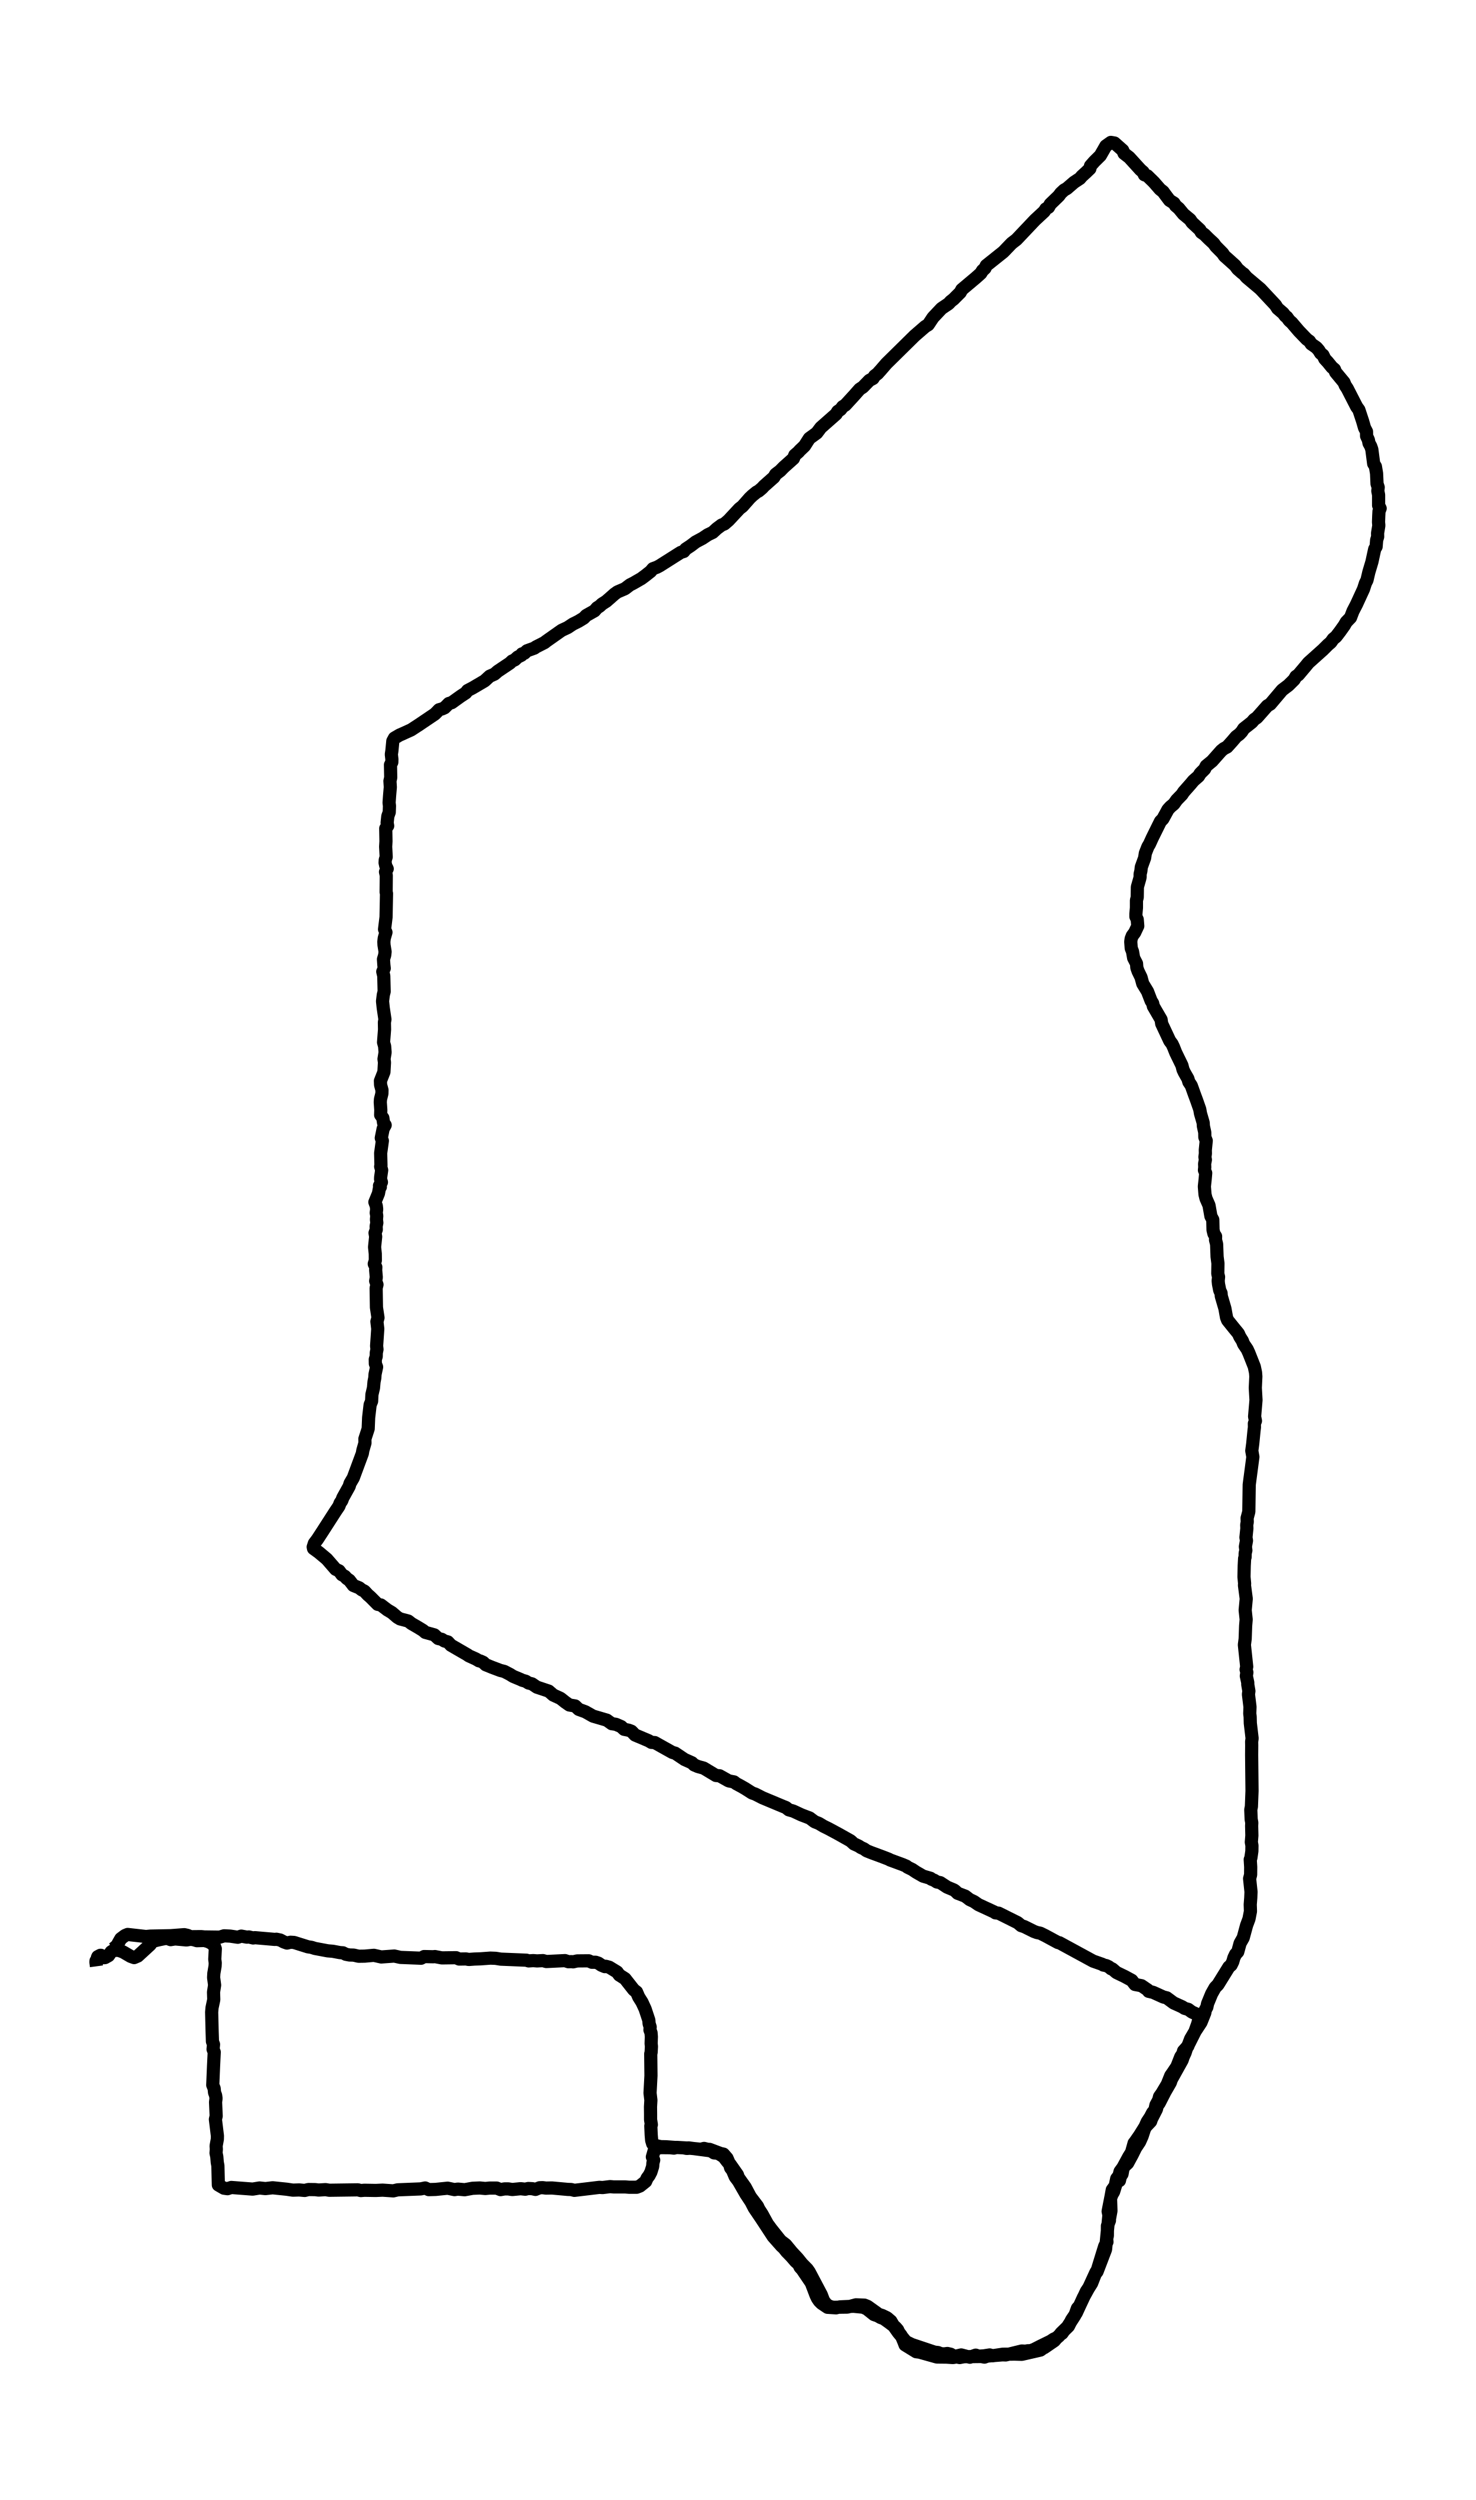 <?xml version="1.0" encoding="utf-8" standalone="no"?>
<!DOCTYPE svg PUBLIC "-//W3C//DTD SVG 1.1//EN"
  "http://www.w3.org/Graphics/SVG/1.1/DTD/svg11.dtd">
<svg xmlns:xlink="http://www.w3.org/1999/xlink" width="336.02pt" height="568.8pt" viewBox="0 0 336.02 568.8" xmlns="http://www.w3.org/2000/svg" version="1.1">
 <defs>
  <style type="text/css">*{stroke-linejoin: round; stroke-linecap: butt}</style>
 </defs>
 <g id="figure_1">
  <g id="patch_1">
   <path d="M 0 568.8 
L 336.02 568.8 
L 336.02 0 
L 0 0 
z
" style="fill: #ffffff"/>
  </g>
  <g id="axes_1">
   <g id="LineCollection_1">
    <path d="M 21.961 447.387 
L 21.837 446.466 
L 21.855 446.159 
L 22.21 445.616 
L 22.174 445.403 
L 22.263 445.191 
L 22.849 444.884 
L 22.973 444.884 
L 23.275 445.238 
L 23.701 445.427 
L 23.772 445.356 
L 23.914 445.403 
L 24.713 444.955 
L 25.299 444.105 
L 25.849 443.751 
L 27.003 443.751 
L 27.998 444.105 
L 29.738 445.12 
L 30.537 445.403 
L 31.371 445.049 
L 34.176 442.476 
L 34.744 441.696 
L 36.325 441.319 
L 37.958 440.988 
L 38.846 441.319 
L 39.858 441.153 
L 42.468 441.389 
L 43.267 441.248 
L 43.959 441.295 
L 44.829 441.555 
L 46.533 441.507 
L 47.368 441.744 
L 48.043 442.074 
L 48.753 442.664 
L 49.019 443.396 
L 48.895 445.781 
L 49.001 446.607 
L 48.966 447.339 
L 48.682 448.992 
L 48.628 449.937 
L 48.859 451.66 
L 48.611 453.266 
L 48.664 454.966 
L 48.273 456.807 
L 48.185 457.823 
L 48.291 462.191 
L 48.344 463.773 
L 48.362 464.481 
L 48.611 465.166 
L 48.504 466.252 
L 48.771 466.913 
L 48.611 470.171 
L 48.433 474.398 
L 48.753 475.177 
L 48.842 476.098 
L 49.09 476.759 
L 49.179 477.443 
L 49.072 478.293 
L 49.214 481.457 
L 49.037 482.213 
L 49.498 485.967 
L 49.481 486.722 
L 49.197 488.257 
L 49.25 489.013 
L 49.179 489.863 
L 49.356 490.713 
L 49.463 492.011 
L 49.605 492.743 
L 49.711 497.135 
L 50.972 497.867 
L 51.789 497.985 
L 52.659 497.702 
L 57.523 498.079 
L 59.086 497.82 
L 60.417 497.961 
L 62.069 497.772 
L 65.247 498.103 
L 66.685 498.315 
L 68.105 498.268 
L 69.366 498.386 
L 70.2 498.174 
L 71.745 498.197 
L 72.526 498.292 
L 74.124 498.197 
L 74.958 498.339 
L 81.474 498.245 
L 82.149 498.41 
L 82.948 498.339 
L 85.54 498.386 
L 87.103 498.315 
L 89.535 498.481 
L 90.529 498.245 
L 95.785 498.032 
L 96.797 497.82 
L 97.596 498.197 
L 99.176 498.15 
L 101.91 497.867 
L 103.472 498.197 
L 104.236 498.079 
L 105.78 498.221 
L 107.591 497.89 
L 109.225 497.82 
L 110.485 497.938 
L 111.444 497.843 
L 113.077 497.843 
L 113.947 498.197 
L 114.853 498.032 
L 115.723 498.032 
L 116.611 498.174 
L 118.528 497.985 
L 119.576 498.103 
L 120.268 497.938 
L 121.191 497.985 
L 121.901 498.15 
L 122.842 497.772 
L 123.535 497.749 
L 124.281 497.843 
L 125.665 497.82 
L 129.27 498.15 
L 130.033 498.174 
L 130.761 498.363 
L 136.46 497.678 
L 137.17 497.725 
L 138.893 497.513 
L 139.727 497.584 
L 142.355 497.584 
L 143.207 497.654 
L 144.965 497.654 
L 145.693 497.371 
L 146.989 496.332 
L 147.308 495.6 
L 147.77 494.986 
L 148.178 494.207 
L 148.587 492.909 
L 148.64 492.153 
L 148.817 491.468 
L 148.516 490.76 
L 148.942 489.272 
L 149.545 488.847 
L 150.309 488.635 
L 152.581 488.659 
L 153.416 488.753 
L 154.037 488.588 
L 156.399 488.729 
L 156.789 488.706 
L 161.814 489.367 
L 162.559 489.839 
L 163.447 489.91 
L 164.743 490.713 
L 165.56 491.775 
L 166.093 492.413 
L 166.323 493.239 
L 166.767 493.829 
L 167.371 495.27 
L 168.134 496.285 
L 169.803 499.189 
L 170.975 500.96 
L 171.721 502.4 
L 173.354 504.809 
L 176.017 508.87 
L 177.899 510.995 
L 178.503 511.561 
L 179.053 512.27 
L 180.136 513.379 
L 181.113 514.513 
L 181.805 515.127 
L 182.143 515.835 
L 182.604 516.331 
L 184.699 519.424 
L 185.782 522.257 
L 186.084 522.895 
L 186.51 523.532 
L 187.025 524.051 
L 188.392 524.972 
L 190.345 525.09 
L 191.198 524.878 
L 194.305 524.736 
L 196.488 524.949 
L 197.341 525.326 
L 198.974 526.625 
L 199.826 526.908 
L 200.465 527.286 
L 201.193 527.546 
L 202.507 528.49 
L 203.839 529.506 
L 204.354 530.096 
L 204.655 530.733 
L 205.188 531.418 
L 205.756 532.764 
L 206.04 533.519 
L 208.579 535.078 
L 209.325 535.172 
L 213.284 536.282 
L 215.468 536.306 
L 216.942 536.4 
L 217.776 536.258 
L 218.469 536.4 
L 219.445 536.211 
L 223.404 536.164 
L 224.114 536.306 
L 224.789 536.069 
L 228.216 535.786 
L 228.961 535.81 
L 232.619 534.913 
L 233.542 534.96 
L 233.897 534.865 
L 234.643 534.842 
L 235.371 534.582 
L 236.809 533.85 
L 239.17 532.693 
L 239.845 532.244 
L 240.644 531.867 
L 241.23 531.276 
L 241.798 530.875 
L 242.206 530.285 
L 243.236 529.269 
L 243.964 527.829 
L 245.029 526.247 
L 246.645 522.729 
L 247.764 520.699 
L 248.509 519.518 
L 249.361 517.346 
L 249.752 516.85 
L 251.687 511.797 
L 252.451 504.006 
L 252.273 503.132 
L 252.895 499.968 
L 253.161 499.284 
L 253.516 498.693 
L 253.96 497.253 
L 254.262 496.45 
L 254.848 496.143 
L 255.061 495.222 
L 255.433 494.656 
L 255.682 493.334 
L 256.073 492.767 
L 256.712 492.177 
L 257.777 490.217 
L 258.523 488.706 
L 259.446 487.313 
L 260.014 486.038 
L 260.547 484.409 
L 260.849 483.842 
L 261.949 482.685 
L 262.162 482.071 
L 263.263 479.923 
L 263.476 479.096 
L 263.902 478.506 
L 265.198 475.979 
L 266.424 473.855 
L 266.69 473.099 
L 268.306 470.195 
L 269.122 468.731 
L 269.371 467.975 
L 269.797 467.055 
L 270.099 466.11 
L 271.324 463.678 
L 272.087 462.167 
L 273.419 460.137 
L 274.289 457.964 
L 274.395 457.327 
L 274.75 456.666 
L 274.91 455.887 
L 275.833 453.644 
L 276.632 452.227 
L 277.272 451.566 
L 279.757 447.552 
L 280.272 447.103 
L 280.645 446.348 
L 280.911 445.427 
L 281.284 444.648 
L 281.781 444.105 
L 282.314 442.145 
L 283.024 440.894 
L 283.787 438.084 
L 284.338 436.596 
L 284.675 434.873 
L 284.622 433.338 
L 284.746 431.756 
L 284.8 430.434 
L 284.48 427.435 
L 284.711 426.562 
L 284.728 424.791 
L 284.622 423.091 
L 284.764 422.76 
L 284.995 421.178 
L 285.013 419.903 
L 284.871 419.148 
L 284.995 417.637 
L 284.942 415.441 
L 284.977 414.709 
L 284.835 413.93 
L 284.746 411.758 
L 284.888 411.049 
L 285.03 407.484 
L 284.942 399.267 
L 284.959 397.142 
L 284.942 396.292 
L 285.048 395.513 
L 284.64 392.066 
L 284.604 390.602 
L 284.515 389.894 
L 284.569 388.359 
L 284.214 385.502 
L 284.32 384.77 
L 284.054 383.236 
L 284.072 382.881 
L 283.734 381.323 
L 283.859 380.52 
L 283.681 379.859 
L 283.823 379.222 
L 283.29 374.24 
L 283.468 372.894 
L 283.574 369.919 
L 283.699 368.479 
L 283.468 366.354 
L 283.716 363.757 
L 283.308 360.687 
L 283.344 360.309 
L 283.202 358.798 
L 283.255 356.248 
L 283.344 354.595 
L 283.45 354.289 
L 283.468 353.415 
L 283.628 352.754 
L 283.521 351.904 
L 283.77 350.534 
L 283.645 349.802 
L 283.859 347.748 
L 283.823 346.969 
L 283.947 346.284 
L 283.912 345.411 
L 284.302 343.947 
L 284.391 337.808 
L 285.226 331.48 
L 284.977 330.087 
L 285.19 328.482 
L 285.492 325.459 
L 285.581 324.751 
L 285.563 323.901 
L 285.812 323.287 
L 285.616 322.296 
L 285.936 318.541 
L 285.776 315.779 
L 285.9 313.182 
L 285.829 312.285 
L 285.545 310.939 
L 284.32 307.846 
L 283.93 306.996 
L 283.113 305.792 
L 282.829 305.06 
L 282.261 304.162 
L 281.923 303.407 
L 280.876 302.132 
L 279.473 300.385 
L 279.225 299.747 
L 278.852 297.693 
L 278.035 294.907 
L 277.982 294.222 
L 277.68 293.585 
L 277.396 292.144 
L 277.325 291.412 
L 277.414 290.539 
L 277.236 289.807 
L 277.272 287.446 
L 277.076 285.935 
L 276.97 283.078 
L 276.721 282.11 
L 276.739 281.307 
L 276.366 280.717 
L 276.153 279.867 
L 276.1 277.529 
L 275.674 276.726 
L 275.23 274.224 
L 274.555 272.689 
L 274.324 271.768 
L 274.182 269.95 
L 274.36 268.321 
L 274.484 266.904 
L 274.2 266.243 
L 274.271 265.582 
L 274.236 264.803 
L 274.413 263.882 
L 274.307 263.245 
L 274.413 262.465 
L 274.395 261.663 
L 274.608 259.538 
L 274.289 258.735 
L 274.271 257.649 
L 273.951 256.185 
L 273.916 255.477 
L 273.295 253.328 
L 273.135 252.407 
L 272.46 250.471 
L 271.927 249.031 
L 271.2 247 
L 270.649 246.174 
L 270.436 245.442 
L 269.655 244.072 
L 269.318 243.364 
L 269.069 242.396 
L 267.666 239.516 
L 267.151 238.217 
L 266.814 237.509 
L 266.299 236.824 
L 264.471 232.928 
L 264.329 231.984 
L 262.571 228.961 
L 262.411 228.277 
L 262.056 227.71 
L 261.239 225.585 
L 260.156 223.814 
L 259.766 222.374 
L 259.091 220.981 
L 258.807 220.178 
L 258.736 219.234 
L 258.079 217.959 
L 257.83 216.518 
L 257.529 215.739 
L 257.422 214.275 
L 257.511 213.591 
L 257.777 212.906 
L 258.31 212.198 
L 259.02 210.687 
L 258.896 209.199 
L 258.594 208.562 
L 258.594 207.924 
L 258.718 206.531 
L 258.718 204.855 
L 258.896 204.17 
L 258.931 201.809 
L 259.464 199.944 
L 259.553 199.542 
L 259.553 198.881 
L 259.73 198.149 
L 259.819 197.299 
L 260.582 195.198 
L 260.742 194.135 
L 261.328 192.648 
L 261.683 192.057 
L 262.34 190.617 
L 264.186 186.887 
L 264.737 186.32 
L 265.589 184.762 
L 265.891 184.195 
L 266.477 183.558 
L 267.222 182.944 
L 267.897 181.999 
L 269.069 180.795 
L 269.477 180.181 
L 271.04 178.41 
L 271.714 177.608 
L 272.851 176.616 
L 273.241 175.978 
L 274.236 174.987 
L 274.591 174.278 
L 275.94 173.169 
L 278.035 170.808 
L 278.621 170.335 
L 279.349 169.958 
L 280.521 168.659 
L 281.426 167.596 
L 282.154 167.053 
L 282.687 166.487 
L 283.148 165.778 
L 284.977 164.338 
L 285.527 163.701 
L 286.149 163.276 
L 288.51 160.608 
L 289.185 160.206 
L 291.901 156.995 
L 293.304 155.933 
L 294.618 154.634 
L 295.026 153.926 
L 295.577 153.548 
L 297.37 151.423 
L 297.867 150.809 
L 301.187 147.834 
L 302.323 146.701 
L 302.962 146.158 
L 303.513 145.379 
L 304.152 144.859 
L 305.04 143.702 
L 306.034 142.309 
L 306.478 141.53 
L 307.454 140.515 
L 308.005 139.074 
L 308.821 137.492 
L 310.419 134.022 
L 310.845 132.699 
L 311.201 131.991 
L 311.627 130.173 
L 312.319 127.859 
L 312.958 124.931 
L 313.278 124.388 
L 313.402 122.877 
L 313.633 122.122 
L 313.615 121.295 
L 313.899 119.572 
L 313.828 118.793 
L 313.881 117.352 
L 313.935 116.337 
L 314.201 115.676 
L 313.846 114.991 
L 313.846 113.575 
L 313.846 112.607 
L 313.668 111.709 
L 313.757 110.883 
L 313.491 110.08 
L 313.384 107.719 
L 313.118 106.137 
L 312.727 105.5 
L 312.301 102.241 
L 312.053 101.533 
L 311.662 100.825 
L 311.52 100.093 
L 311.112 99.219 
L 311.094 98.204 
L 310.65 97.354 
L 310.206 95.819 
L 309.354 93.245 
L 308.857 92.561 
L 306.709 88.382 
L 306.265 87.721 
L 305.963 86.989 
L 304.063 84.698 
L 303.797 84.037 
L 303.211 83.541 
L 302.27 82.384 
L 301.595 81.653 
L 301.187 80.803 
L 300.654 80.378 
L 300.228 79.693 
L 299.696 79.079 
L 298.506 78.253 
L 298.115 77.639 
L 297.494 77.19 
L 295.701 75.325 
L 294.067 73.412 
L 293.499 72.916 
L 292.967 72.161 
L 292.629 71.925 
L 292.097 71.24 
L 290.854 70.178 
L 290.357 69.398 
L 286.93 65.739 
L 283.787 63.094 
L 283.148 62.339 
L 282.793 62.103 
L 281.746 61.182 
L 281.195 60.426 
L 279.81 59.175 
L 278.745 58.23 
L 278.337 57.617 
L 276.792 56.058 
L 276.295 55.373 
L 275.123 54.287 
L 274.2 53.367 
L 273.49 52.871 
L 273.153 52.28 
L 271.377 50.628 
L 270.933 49.967 
L 269.424 48.715 
L 268.359 47.417 
L 267.631 46.803 
L 267.258 46.212 
L 266.246 45.575 
L 265.181 44.158 
L 264.79 43.615 
L 264.098 43.072 
L 262.677 41.443 
L 261.204 40.003 
L 260.529 39.767 
L 260.227 39.129 
L 259.641 38.633 
L 257.085 35.824 
L 255.895 34.903 
L 255.593 34.194 
L 253.729 32.542 
L 252.895 32.4 
L 251.758 33.203 
L 250.498 35.399 
L 249.113 36.768 
L 248.261 37.736 
L 248.119 38.374 
L 247.16 39.294 
L 246.325 40.05 
L 245.828 40.617 
L 244.532 41.467 
L 242.863 42.907 
L 242.26 43.237 
L 241.478 43.969 
L 241.052 44.56 
L 239.099 46.449 
L 238.709 47.157 
L 238.087 47.535 
L 237.732 48.101 
L 235.619 50.061 
L 231.412 54.5 
L 230.311 55.35 
L 228.429 57.31 
L 224.523 60.426 
L 224.239 61.04 
L 223.671 61.56 
L 223.28 62.197 
L 222.197 63.165 
L 218.966 65.88 
L 218.611 66.541 
L 217.634 67.51 
L 217.101 68.053 
L 216.409 68.596 
L 215.965 69.091 
L 214.349 70.178 
L 212.414 72.232 
L 211.313 73.884 
L 210.621 74.309 
L 208.224 76.387 
L 201.797 82.715 
L 200.572 84.132 
L 199.791 85.005 
L 199.116 85.525 
L 198.743 86.115 
L 197.926 86.54 
L 196.435 88.075 
L 195.707 88.547 
L 194.393 90.034 
L 192.44 92.159 
L 191.837 92.537 
L 191.357 93.175 
L 190.718 93.6 
L 190.345 94.214 
L 186.865 97.283 
L 185.942 98.511 
L 184.255 99.739 
L 183.155 101.462 
L 182.036 102.525 
L 181.805 102.808 
L 180.935 103.563 
L 180.634 104.319 
L 178.361 106.35 
L 177.633 107.105 
L 176.586 107.908 
L 176.177 108.593 
L 173.94 110.576 
L 173.478 111.072 
L 172.697 111.733 
L 172.271 111.945 
L 171.312 112.725 
L 170.709 113.291 
L 169.022 115.204 
L 168.347 115.723 
L 165.862 118.391 
L 164.903 119.218 
L 164.282 119.454 
L 163.181 120.28 
L 162.258 121.13 
L 161.139 121.673 
L 159.932 122.476 
L 158.387 123.302 
L 157.269 124.152 
L 156.097 124.931 
L 155.671 125.474 
L 154.978 125.687 
L 150.131 128.756 
L 149.545 129.063 
L 148.64 129.394 
L 148.125 130.008 
L 146.9 130.976 
L 146.012 131.637 
L 144.166 132.699 
L 143.42 133.077 
L 142.266 133.951 
L 140.562 134.683 
L 139.905 135.155 
L 139.052 135.911 
L 138.023 136.808 
L 137.028 137.445 
L 136.531 137.917 
L 135.928 138.295 
L 135.342 138.98 
L 133.46 140.042 
L 132.892 140.633 
L 131.684 141.365 
L 130.406 142.002 
L 129.234 142.781 
L 127.867 143.419 
L 124.281 145.945 
L 124.014 146.181 
L 121.973 147.22 
L 121.671 147.456 
L 119.966 148.07 
L 119.398 148.613 
L 118.83 148.779 
L 118.706 149.085 
L 117.853 149.51 
L 117.197 150.124 
L 116.575 150.408 
L 116.078 150.88 
L 113.326 152.722 
L 112.563 153.383 
L 111.48 153.855 
L 110.326 154.917 
L 107.591 156.523 
L 106.455 157.113 
L 106.029 157.656 
L 104.875 158.412 
L 102.833 159.876 
L 102.176 160.065 
L 101.217 161.033 
L 100.649 161.292 
L 99.957 161.481 
L 99.016 162.449 
L 95.483 164.834 
L 93.601 166.062 
L 91.31 167.101 
L 90.973 167.242 
L 89.801 167.927 
L 89.428 168.612 
L 89.215 170.831 
L 89.091 171.634 
L 89.215 172.744 
L 89.198 173.428 
L 88.896 174.019 
L 88.949 176.923 
L 88.772 177.702 
L 88.86 179.095 
L 88.683 181.126 
L 88.576 182.637 
L 88.665 183.369 
L 88.612 184.809 
L 88.292 185.706 
L 88.132 187.194 
L 88.257 187.902 
L 87.813 188.492 
L 87.866 191.42 
L 87.795 192.648 
L 87.919 194.985 
L 87.706 195.646 
L 87.671 196.307 
L 87.831 197.039 
L 88.15 197.677 
L 87.759 198.385 
L 87.937 199.188 
L 87.902 202.989 
L 87.99 203.296 
L 87.884 208.68 
L 87.546 211.442 
L 87.866 212.127 
L 87.475 213.496 
L 87.387 214.275 
L 87.422 215.007 
L 87.671 216.542 
L 87.582 217.321 
L 87.298 218.266 
L 87.387 219.541 
L 87.475 220.32 
L 87.138 221.075 
L 87.369 222.043 
L 87.458 225.609 
L 87.262 226.364 
L 87.085 227.804 
L 87.245 229.316 
L 87.635 231.936 
L 87.511 232.621 
L 87.546 234.227 
L 87.316 237.154 
L 87.564 238.052 
L 87.671 239.445 
L 87.422 240.956 
L 87.529 241.735 
L 87.404 243.907 
L 86.605 245.938 
L 86.641 246.835 
L 86.961 248.015 
L 86.943 248.818 
L 86.623 250.093 
L 86.57 250.778 
L 86.694 252.549 
L 86.659 253.682 
L 87.156 254.367 
L 87.316 255.453 
L 87.688 255.996 
L 87.227 256.822 
L 86.801 258.924 
L 87.049 259.561 
L 86.659 262.371 
L 86.73 265.181 
L 86.659 265.417 
L 86.89 266.243 
L 86.659 267.849 
L 86.641 268.297 
L 86.836 268.982 
L 86.392 269.785 
L 86.588 270.068 
L 86.463 269.879 
L 86.162 271.532 
L 85.345 273.515 
L 85.664 274.365 
L 85.753 275.144 
L 85.647 275.947 
L 85.771 276.632 
L 85.7 277.482 
L 85.789 278.214 
L 85.629 279.017 
L 85.664 279.749 
L 85.38 280.528 
L 85.522 281.378 
L 85.274 283.739 
L 85.434 285.25 
L 85.451 286.785 
L 85.203 287.564 
L 85.558 288.296 
L 85.522 288.981 
L 85.664 290.633 
L 85.522 291.46 
L 85.824 292.286 
L 85.629 293.065 
L 85.7 297.48 
L 86.055 299.818 
L 85.806 300.692 
L 86.002 302.344 
L 85.735 306.24 
L 85.824 307.019 
L 85.664 307.775 
L 85.647 308.625 
L 85.434 309.31 
L 85.451 310.278 
L 85.735 311.033 
L 85.38 312.686 
L 85.327 313.512 
L 85.15 314.386 
L 85.025 315.779 
L 84.67 317.29 
L 84.599 318.801 
L 84.262 319.628 
L 83.925 322.532 
L 83.818 325.082 
L 83.072 327.372 
L 83.09 328.316 
L 82.611 329.969 
L 82.486 330.701 
L 80.427 336.25 
L 79.681 337.525 
L 79.504 338.162 
L 78.048 340.783 
L 77.817 341.421 
L 77.426 341.987 
L 77.16 342.696 
L 76.379 343.852 
L 73.432 348.433 
L 72.278 350.204 
L 71.567 351.148 
L 71.301 351.975 
L 71.372 352.329 
L 72.579 353.202 
L 74.408 354.737 
L 76.414 357.051 
L 77.196 357.405 
L 77.835 358.279 
L 78.509 358.657 
L 78.953 359.152 
L 79.539 359.554 
L 80.445 360.734 
L 81.794 361.277 
L 82.309 361.702 
L 82.966 362.033 
L 83.765 362.883 
L 84.315 363.355 
L 85.984 365.031 
L 86.712 365.173 
L 88.168 366.283 
L 89.233 366.92 
L 90.44 367.959 
L 91.062 368.337 
L 92.944 368.833 
L 93.672 369.4 
L 95.181 370.273 
L 96.299 370.958 
L 96.814 371.406 
L 98.874 371.973 
L 99.762 372.8 
L 100.561 372.988 
L 101.164 373.366 
L 101.963 373.579 
L 102.656 374.334 
L 106.455 376.53 
L 106.686 376.719 
L 108.355 377.474 
L 109.029 377.876 
L 109.331 377.923 
L 110.006 378.23 
L 110.574 378.773 
L 112.03 379.363 
L 113.912 380.072 
L 114.782 380.284 
L 116.06 380.945 
L 116.824 381.418 
L 118.581 382.149 
L 118.848 382.291 
L 119.682 382.527 
L 120.321 382.929 
L 121.103 383.118 
L 122.221 383.873 
L 124.92 384.77 
L 125.95 385.667 
L 127.601 386.423 
L 128.701 387.297 
L 129.625 387.934 
L 130.939 388.147 
L 131.755 388.926 
L 133.247 389.469 
L 135.004 390.461 
L 138.147 391.381 
L 139.265 392.184 
L 140.206 392.326 
L 141.414 392.845 
L 142.071 393.459 
L 143.136 393.672 
L 143.757 393.908 
L 144.574 394.758 
L 147.646 396.056 
L 148.285 396.434 
L 149.066 396.481 
L 152.652 398.488 
L 153.078 398.724 
L 153.7 398.89 
L 155.848 400.33 
L 157.535 401.085 
L 158.014 401.558 
L 158.902 401.935 
L 160.198 402.29 
L 162.986 403.966 
L 163.82 404.037 
L 165.844 405.17 
L 166.11 405.241 
L 167.105 405.43 
L 167.619 405.831 
L 168.596 406.351 
L 169.59 406.917 
L 171.224 407.956 
L 171.916 408.192 
L 173.585 409.042 
L 178.272 411.002 
L 178.929 411.262 
L 179.568 411.781 
L 180.58 412.065 
L 182.462 412.938 
L 184.327 413.647 
L 185.463 414.497 
L 186.422 414.874 
L 187.487 415.512 
L 188.73 416.126 
L 191.002 417.353 
L 193.648 418.841 
L 194.393 419.526 
L 195.441 419.998 
L 196.027 420.376 
L 196.719 420.683 
L 197.252 421.084 
L 198.37 421.533 
L 200.678 422.383 
L 202.33 423.02 
L 202.614 423.185 
L 205.508 424.248 
L 206.342 424.602 
L 206.608 424.838 
L 207.674 425.358 
L 208.544 425.948 
L 210.142 426.869 
L 211.846 427.364 
L 212.006 427.553 
L 212.681 427.813 
L 213.266 428.191 
L 214.065 428.356 
L 215.61 429.371 
L 217.137 430.009 
L 217.421 430.198 
L 218.007 430.764 
L 219.747 431.426 
L 220.759 432.205 
L 221.718 432.653 
L 222.747 433.362 
L 226.423 435.062 
L 226.618 435.227 
L 227.346 435.298 
L 231.696 437.47 
L 232.477 438.131 
L 233.205 438.367 
L 235.389 439.453 
L 236.099 439.713 
L 236.827 439.855 
L 237.927 440.398 
L 240.857 441.98 
L 241.177 442.027 
L 248.864 446.206 
L 250.959 446.938 
L 251.172 447.103 
L 251.829 447.221 
L 252.433 447.505 
L 252.966 447.953 
L 253.214 447.977 
L 254.173 448.803 
L 256.037 449.7 
L 257.653 450.574 
L 258.381 451.519 
L 259.872 451.802 
L 261.363 452.817 
L 261.488 453.077 
L 262.518 453.313 
L 264.861 454.375 
L 265.625 454.564 
L 267.187 455.721 
L 269.122 456.595 
L 269.673 456.949 
L 270.525 457.185 
L 271.324 457.775 
L 272.425 458.271 
L 272.886 458.956 
L 272.975 459.287 
L 272.655 460.491 
L 272.016 462.262 
L 271.057 463.891 
L 270.418 465.567 
L 269.442 466.653 
L 269.264 467.291 
L 268.803 467.975 
L 267.933 470.195 
L 266.938 471.682 
L 266.53 472.249 
L 265.749 474.209 
L 264.542 476.239 
L 263.973 477.042 
L 263.778 477.821 
L 263.157 478.954 
L 262.89 480.159 
L 262.411 480.678 
L 261.896 481.67 
L 261.168 482.779 
L 260.671 483.889 
L 259.464 485.825 
L 258.398 487.36 
L 258.185 487.62 
L 257.6 489.721 
L 256.978 490.713 
L 255.647 493.168 
L 254.99 494.066 
L 254.741 495.034 
L 254.226 495.695 
L 253.907 497.206 
L 253.765 497.489 
L 253.214 498.245 
L 252.824 500.37 
L 252.912 503.038 
L 252.557 504.974 
L 252.575 505.234 
L 252.113 506.438 
L 252.096 508.681 
L 251.936 509.389 
L 252.007 510.097 
L 251.492 511.065 
L 250.658 513.757 
L 249.823 516.472 
L 249.468 517.063 
L 247.906 520.463 
L 247.32 521.336 
L 245.757 524.665 
L 245.278 525.208 
L 244.71 526.79 
L 243.005 529.435 
L 241.532 530.875 
L 241.106 531.489 
L 240.52 531.985 
L 240.023 532.575 
L 237.714 534.157 
L 237.501 534.228 
L 236.862 534.7 
L 232.637 535.668 
L 231.039 535.621 
L 228.305 535.644 
L 225.961 535.999 
L 225.304 535.81 
L 223.955 536.022 
L 222.818 536.093 
L 222.126 535.857 
L 220.794 536.329 
L 218.824 535.81 
L 217.723 536.069 
L 217.066 536.046 
L 216.409 535.644 
L 215.681 535.479 
L 214.935 535.574 
L 214.172 535.526 
L 213.55 535.267 
L 212.734 535.172 
L 207.585 533.449 
L 206.236 532.788 
L 204.496 530.686 
L 203.43 529.175 
L 202.809 528.113 
L 201.921 527.357 
L 200.785 526.814 
L 200.075 526.601 
L 197.5 524.76 
L 196.79 524.476 
L 194.855 524.406 
L 192.92 524.925 
L 189.653 524.972 
L 189.031 524.807 
L 188.233 524.429 
L 187.505 523.508 
L 186.972 522.115 
L 184.238 516.945 
L 183.776 516.283 
L 182.587 515.079 
L 181.539 513.781 
L 180.296 512.458 
L 178.876 510.735 
L 177.704 509.838 
L 175.591 507.193 
L 174.704 505.989 
L 173.461 503.722 
L 172.751 502.636 
L 172.466 501.999 
L 170.815 499.827 
L 169.661 497.654 
L 168.099 495.459 
L 167.886 494.821 
L 166.252 492.484 
L 166.004 492.2 
L 165.507 491.043 
L 164.708 490.122 
L 164.051 489.981 
L 161.53 489.036 
L 161.263 489.06 
L 160.287 488.824 
L 159.541 489.013 
L 157.091 488.777 
L 156.345 488.824 
L 155.617 488.682 
L 153.54 488.588 
L 151.623 488.446 
L 150.38 488.422 
L 149.155 488.139 
L 148.587 487.761 
L 148.356 486.982 
L 148.249 485.754 
L 148.16 483.7 
L 148.285 483.417 
L 148.107 482.284 
L 148.107 481.103 
L 148.089 479.356 
L 148.178 477.845 
L 147.983 476.216 
L 148.196 472.273 
L 148.143 467.291 
L 148.231 466.984 
L 148.303 465.638 
L 148.231 464.953 
L 148.285 463.418 
L 148.214 462.521 
L 147.965 461.86 
L 148.018 461.199 
L 147.77 460.42 
L 147.717 459.664 
L 146.864 457.091 
L 146.154 455.556 
L 145.409 454.375 
L 144.911 453.219 
L 144.29 452.746 
L 142.284 450.196 
L 140.988 449.37 
L 140.491 448.685 
L 138.715 447.599 
L 137.934 447.387 
L 137.685 447.457 
L 136.886 447.127 
L 136.247 446.678 
L 135.608 446.466 
L 134.738 446.466 
L 134.028 446.135 
L 131.4 446.159 
L 130.477 446.371 
L 130.122 446.324 
L 129.394 446.348 
L 128.63 446.088 
L 124.369 446.3 
L 123.606 446.088 
L 122.257 446.159 
L 121.404 446.088 
L 120.339 446.159 
L 119.842 445.994 
L 114.001 445.757 
L 112.829 445.569 
L 111.639 445.521 
L 109.402 445.687 
L 108 445.734 
L 106.721 445.828 
L 106.082 445.71 
L 104.52 445.734 
L 103.827 445.427 
L 100.596 445.474 
L 98.998 445.167 
L 98.661 445.214 
L 96.548 445.167 
L 95.873 445.545 
L 91.151 445.356 
L 89.766 445.049 
L 86.801 445.262 
L 85.114 444.884 
L 83.037 445.073 
L 81.634 445.096 
L 80.516 444.837 
L 79.557 444.813 
L 78.722 444.648 
L 78.083 444.317 
L 77.373 444.27 
L 75.757 443.963 
L 74.621 443.869 
L 71.709 443.326 
L 70.893 443.066 
L 70.094 442.948 
L 66.933 441.956 
L 66.134 441.909 
L 65.336 442.098 
L 64.608 441.838 
L 63.809 441.413 
L 62.921 441.224 
L 62.601 441.271 
L 58.038 440.87 
L 57.648 440.941 
L 56.654 440.705 
L 56.21 440.752 
L 54.931 440.516 
L 54.132 440.776 
L 52.41 440.516 
L 51.025 440.445 
L 50.013 440.752 
L 46.533 440.705 
L 45.788 440.634 
L 43.409 440.657 
L 42.698 440.351 
L 41.953 440.185 
L 38.881 440.421 
L 34.247 440.516 
L 33.218 440.61 
L 29.063 440.138 
L 28.442 440.398 
L 27.501 441.106 
L 26.897 442.169 
L 26.702 442.594 
L 25.991 443.207 
L 25.743 443.396 
L 25.743 443.396 
" clip-path="url(#pc7b5e754cc)" style="fill: none; stroke: #000000; stroke-width: 3"/>
   </g>
  </g>
 </g>
 <defs>
  <clipPath id="pc7b5e754cc">
   <rect x="7.2" y="7.2" width="321.62" height="554.4"/>
  </clipPath>
 </defs>
</svg>
